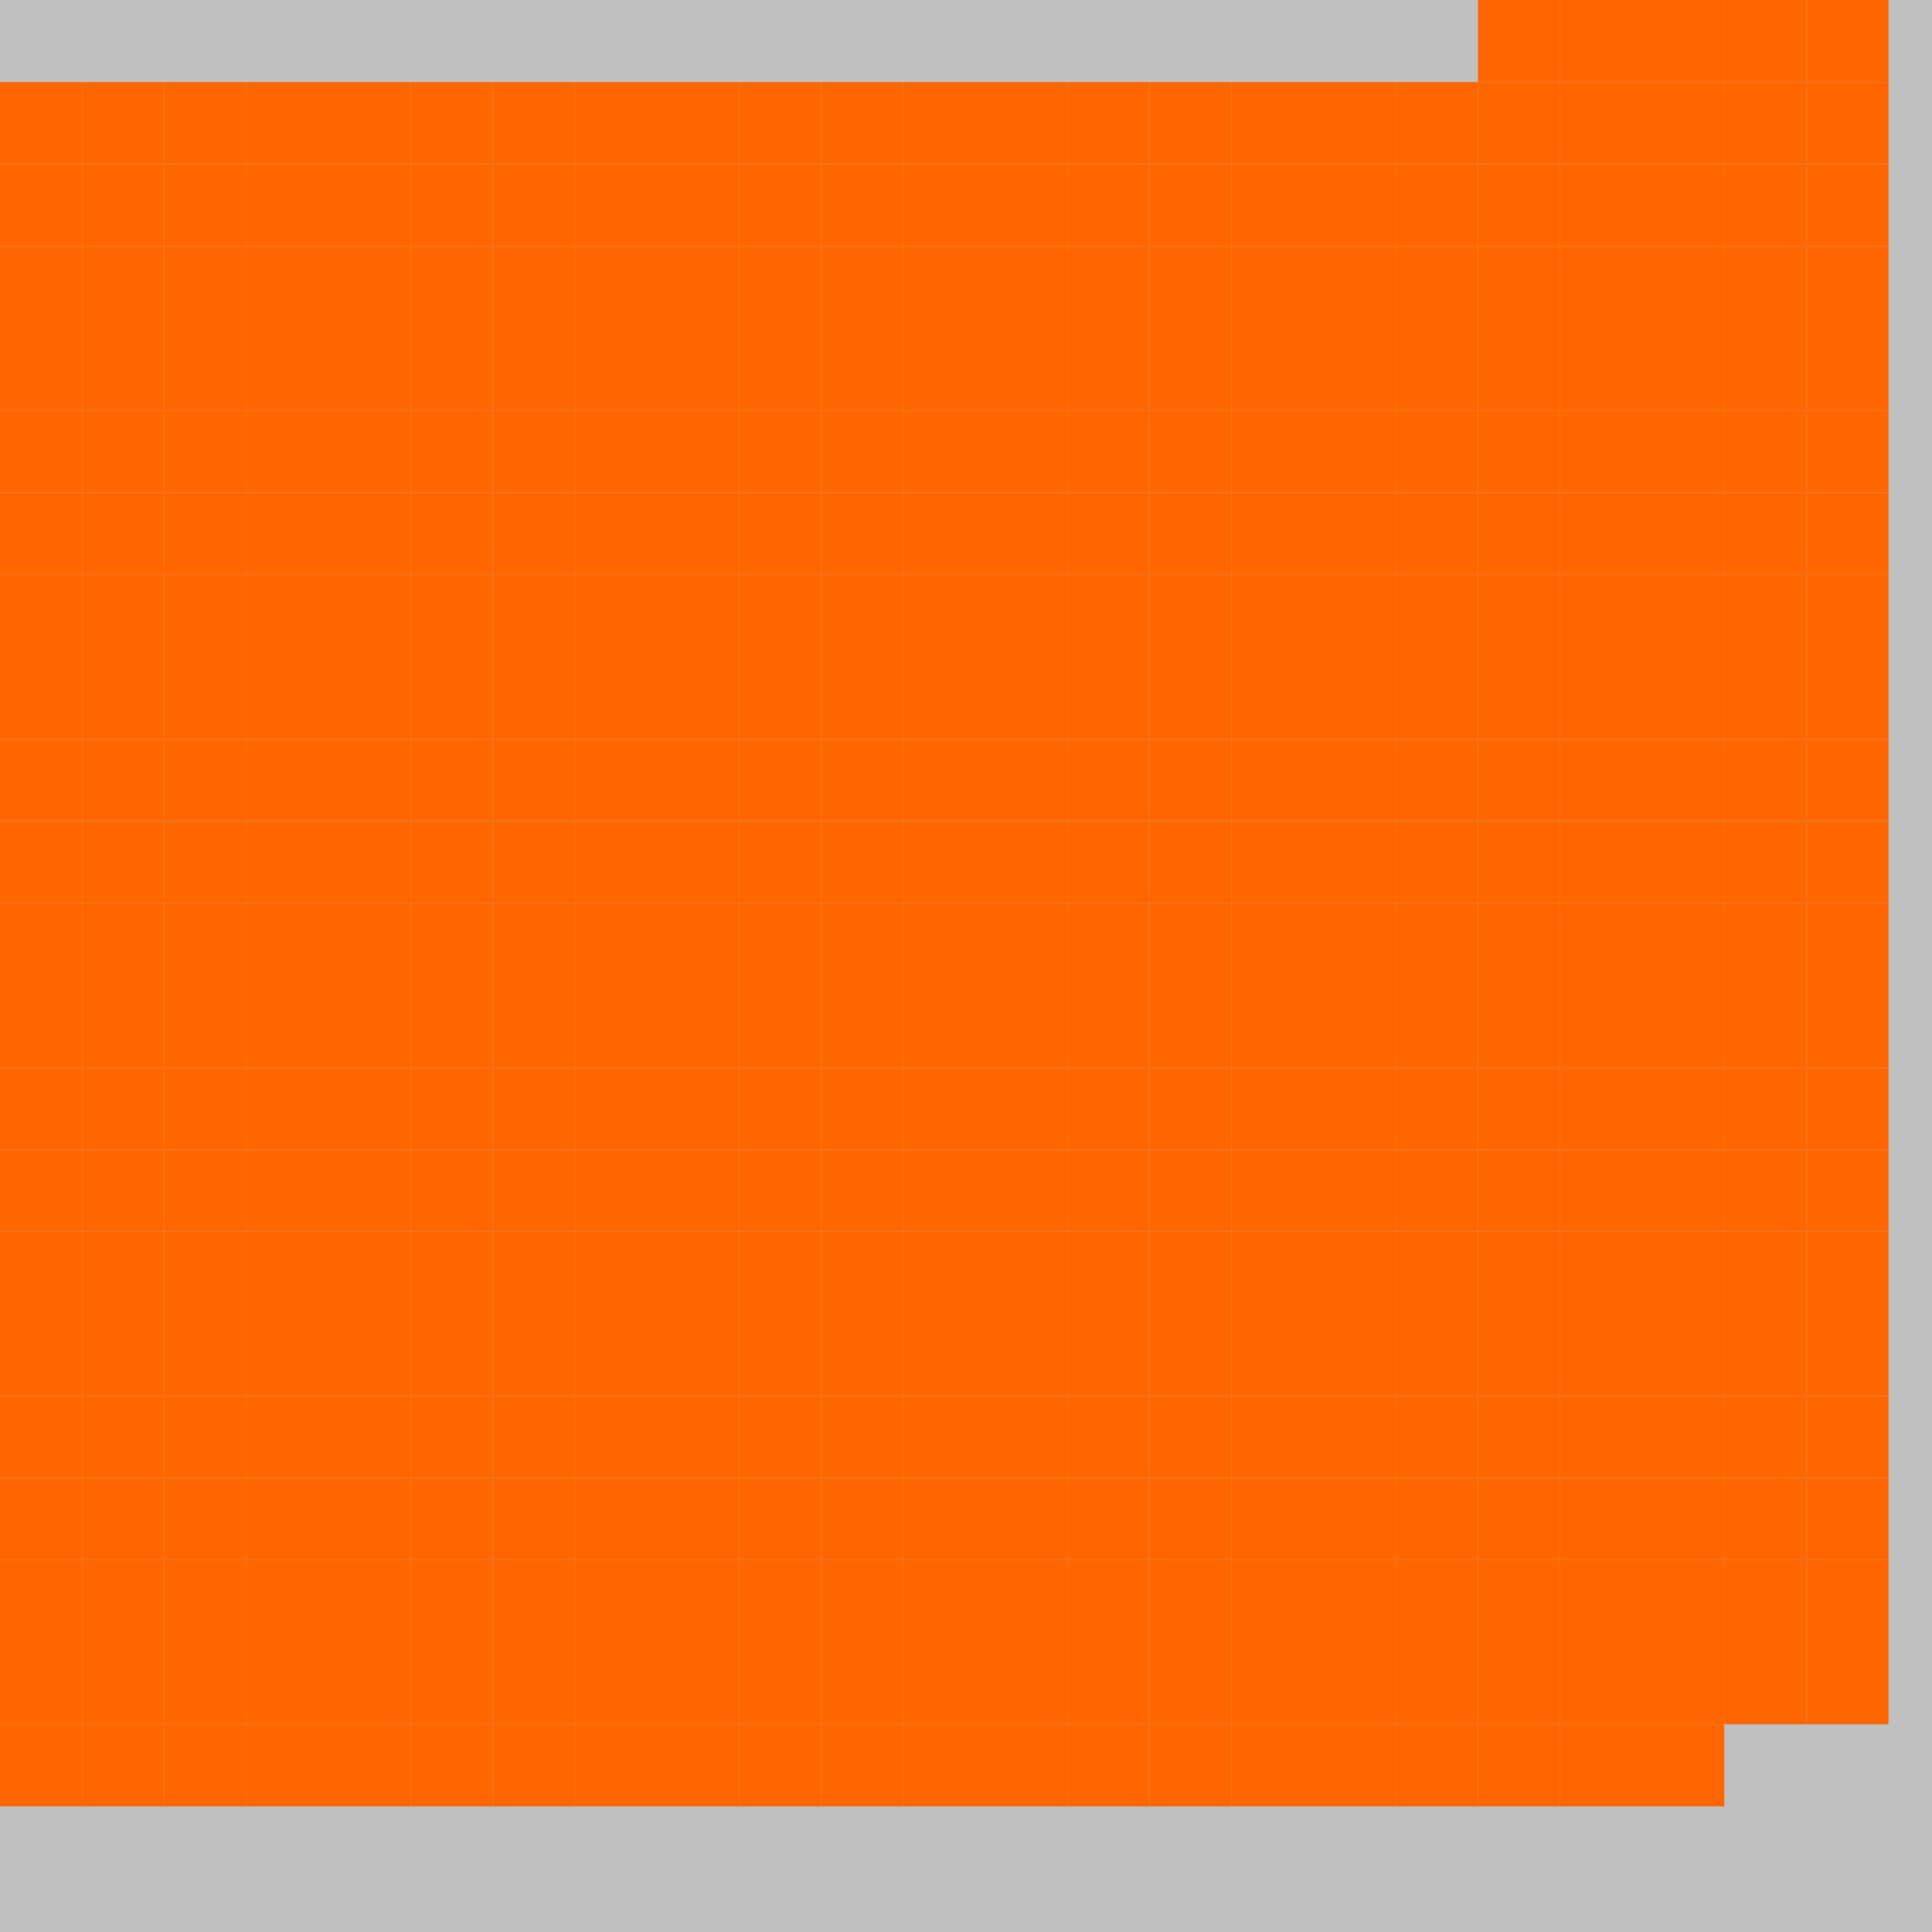 <?xml version="1.0" encoding="UTF-8"?>
<svg xmlns="http://www.w3.org/2000/svg" version="1.1" height="800" width="800"><rect x="0" y="0" width="800" height="800" fill="rgb(192,192,192)" /><rect x="0" y="0" width="34" height="34" fill="none" /><rect x="34" y="0" width="34" height="34" fill="none" /><rect x="68" y="0" width="34" height="34" fill="none" /><rect x="102" y="0" width="34" height="34" fill="none" /><rect x="136" y="0" width="34" height="34" fill="none" /><rect x="170" y="0" width="34" height="34" fill="none" /><rect x="204" y="0" width="34" height="34" fill="none" /><rect x="238" y="0" width="34" height="34" fill="none" /><rect x="272" y="0" width="34" height="34" fill="none" /><rect x="306" y="0" width="34" height="34" fill="none" /><rect x="340" y="0" width="34" height="34" fill="none" /><rect x="374" y="0" width="34" height="34" fill="none" /><rect x="408" y="0" width="34" height="34" fill="none" /><rect x="442" y="0" width="34" height="34" fill="none" /><rect x="476" y="0" width="34" height="34" fill="none" /><rect x="510" y="0" width="34" height="34" fill="none" /><rect x="544" y="0" width="34" height="34" fill="none" /><rect x="578" y="0" width="34" height="34" fill="none" /><rect x="612" y="0" width="34" height="34" fill="#FF6600" /><rect x="646" y="0" width="34" height="34" fill="#FF6600" /><rect x="680" y="0" width="34" height="34" fill="#FF6600" /><rect x="714" y="0" width="34" height="34" fill="#FF6600" /><rect x="748" y="0" width="34" height="34" fill="#FF6600" /><rect x="0" y="34" width="34" height="34" fill="#FF6600" /><rect x="34" y="34" width="34" height="34" fill="#FF6600" /><rect x="68" y="34" width="34" height="34" fill="#FF6600" /><rect x="102" y="34" width="34" height="34" fill="#FF6600" /><rect x="136" y="34" width="34" height="34" fill="#FF6600" /><rect x="170" y="34" width="34" height="34" fill="#FF6600" /><rect x="204" y="34" width="34" height="34" fill="#FF6600" /><rect x="238" y="34" width="34" height="34" fill="#FF6600" /><rect x="272" y="34" width="34" height="34" fill="#FF6600" /><rect x="306" y="34" width="34" height="34" fill="#FF6600" /><rect x="340" y="34" width="34" height="34" fill="#FF6600" /><rect x="374" y="34" width="34" height="34" fill="#FF6600" /><rect x="408" y="34" width="34" height="34" fill="#FF6600" /><rect x="442" y="34" width="34" height="34" fill="#FF6600" /><rect x="476" y="34" width="34" height="34" fill="#FF6600" /><rect x="510" y="34" width="34" height="34" fill="#FF6600" /><rect x="544" y="34" width="34" height="34" fill="#FF6600" /><rect x="578" y="34" width="34" height="34" fill="#FF6600" /><rect x="612" y="34" width="34" height="34" fill="#FF6600" /><rect x="646" y="34" width="34" height="34" fill="#FF6600" /><rect x="680" y="34" width="34" height="34" fill="#FF6600" /><rect x="714" y="34" width="34" height="34" fill="#FF6600" /><rect x="748" y="34" width="34" height="34" fill="#FF6600" /><rect x="0" y="68" width="34" height="34" fill="#FF6600" /><rect x="34" y="68" width="34" height="34" fill="#FF6600" /><rect x="68" y="68" width="34" height="34" fill="#FF6600" /><rect x="102" y="68" width="34" height="34" fill="#FF6600" /><rect x="136" y="68" width="34" height="34" fill="#FF6600" /><rect x="170" y="68" width="34" height="34" fill="#FF6600" /><rect x="204" y="68" width="34" height="34" fill="#FF6600" /><rect x="238" y="68" width="34" height="34" fill="#FF6600" /><rect x="272" y="68" width="34" height="34" fill="#FF6600" /><rect x="306" y="68" width="34" height="34" fill="#FF6600" /><rect x="340" y="68" width="34" height="34" fill="#FF6600" /><rect x="374" y="68" width="34" height="34" fill="#FF6600" /><rect x="408" y="68" width="34" height="34" fill="#FF6600" /><rect x="442" y="68" width="34" height="34" fill="#FF6600" /><rect x="476" y="68" width="34" height="34" fill="#FF6600" /><rect x="510" y="68" width="34" height="34" fill="#FF6600" /><rect x="544" y="68" width="34" height="34" fill="#FF6600" /><rect x="578" y="68" width="34" height="34" fill="#FF6600" /><rect x="612" y="68" width="34" height="34" fill="#FF6600" /><rect x="646" y="68" width="34" height="34" fill="#FF6600" /><rect x="680" y="68" width="34" height="34" fill="#FF6600" /><rect x="714" y="68" width="34" height="34" fill="#FF6600" /><rect x="748" y="68" width="34" height="34" fill="#FF6600" /><rect x="0" y="102" width="34" height="34" fill="#FF6600" /><rect x="34" y="102" width="34" height="34" fill="#FF6600" /><rect x="68" y="102" width="34" height="34" fill="#FF6600" /><rect x="102" y="102" width="34" height="34" fill="#FF6600" /><rect x="136" y="102" width="34" height="34" fill="#FF6600" /><rect x="170" y="102" width="34" height="34" fill="#FF6600" /><rect x="204" y="102" width="34" height="34" fill="#FF6600" /><rect x="238" y="102" width="34" height="34" fill="#FF6600" /><rect x="272" y="102" width="34" height="34" fill="#FF6600" /><rect x="306" y="102" width="34" height="34" fill="#FF6600" /><rect x="340" y="102" width="34" height="34" fill="#FF6600" /><rect x="374" y="102" width="34" height="34" fill="#FF6600" /><rect x="408" y="102" width="34" height="34" fill="#FF6600" /><rect x="442" y="102" width="34" height="34" fill="#FF6600" /><rect x="476" y="102" width="34" height="34" fill="#FF6600" /><rect x="510" y="102" width="34" height="34" fill="#FF6600" /><rect x="544" y="102" width="34" height="34" fill="#FF6600" /><rect x="578" y="102" width="34" height="34" fill="#FF6600" /><rect x="612" y="102" width="34" height="34" fill="#FF6600" /><rect x="646" y="102" width="34" height="34" fill="#FF6600" /><rect x="680" y="102" width="34" height="34" fill="#FF6600" /><rect x="714" y="102" width="34" height="34" fill="#FF6600" /><rect x="748" y="102" width="34" height="34" fill="#FF6600" /><rect x="0" y="136" width="34" height="34" fill="#FF6600" /><rect x="34" y="136" width="34" height="34" fill="#FF6600" /><rect x="68" y="136" width="34" height="34" fill="#FF6600" /><rect x="102" y="136" width="34" height="34" fill="#FF6600" /><rect x="136" y="136" width="34" height="34" fill="#FF6600" /><rect x="170" y="136" width="34" height="34" fill="#FF6600" /><rect x="204" y="136" width="34" height="34" fill="#FF6600" /><rect x="238" y="136" width="34" height="34" fill="#FF6600" /><rect x="272" y="136" width="34" height="34" fill="#FF6600" /><rect x="306" y="136" width="34" height="34" fill="#FF6600" /><rect x="340" y="136" width="34" height="34" fill="#FF6600" /><rect x="374" y="136" width="34" height="34" fill="#FF6600" /><rect x="408" y="136" width="34" height="34" fill="#FF6600" /><rect x="442" y="136" width="34" height="34" fill="#FF6600" /><rect x="476" y="136" width="34" height="34" fill="#FF6600" /><rect x="510" y="136" width="34" height="34" fill="#FF6600" /><rect x="544" y="136" width="34" height="34" fill="#FF6600" /><rect x="578" y="136" width="34" height="34" fill="#FF6600" /><rect x="612" y="136" width="34" height="34" fill="#FF6600" /><rect x="646" y="136" width="34" height="34" fill="#FF6600" /><rect x="680" y="136" width="34" height="34" fill="#FF6600" /><rect x="714" y="136" width="34" height="34" fill="#FF6600" /><rect x="748" y="136" width="34" height="34" fill="#FF6600" /><rect x="0" y="170" width="34" height="34" fill="#FF6600" /><rect x="34" y="170" width="34" height="34" fill="#FF6600" /><rect x="68" y="170" width="34" height="34" fill="#FF6600" /><rect x="102" y="170" width="34" height="34" fill="#FF6600" /><rect x="136" y="170" width="34" height="34" fill="#FF6600" /><rect x="170" y="170" width="34" height="34" fill="#FF6600" /><rect x="204" y="170" width="34" height="34" fill="#FF6600" /><rect x="238" y="170" width="34" height="34" fill="#FF6600" /><rect x="272" y="170" width="34" height="34" fill="#FF6600" /><rect x="306" y="170" width="34" height="34" fill="#FF6600" /><rect x="340" y="170" width="34" height="34" fill="#FF6600" /><rect x="374" y="170" width="34" height="34" fill="#FF6600" /><rect x="408" y="170" width="34" height="34" fill="#FF6600" /><rect x="442" y="170" width="34" height="34" fill="#FF6600" /><rect x="476" y="170" width="34" height="34" fill="#FF6600" /><rect x="510" y="170" width="34" height="34" fill="#FF6600" /><rect x="544" y="170" width="34" height="34" fill="#FF6600" /><rect x="578" y="170" width="34" height="34" fill="#FF6600" /><rect x="612" y="170" width="34" height="34" fill="#FF6600" /><rect x="646" y="170" width="34" height="34" fill="#FF6600" /><rect x="680" y="170" width="34" height="34" fill="#FF6600" /><rect x="714" y="170" width="34" height="34" fill="#FF6600" /><rect x="748" y="170" width="34" height="34" fill="#FF6600" /><rect x="0" y="204" width="34" height="34" fill="#FF6600" /><rect x="34" y="204" width="34" height="34" fill="#FF6600" /><rect x="68" y="204" width="34" height="34" fill="#FF6600" /><rect x="102" y="204" width="34" height="34" fill="#FF6600" /><rect x="136" y="204" width="34" height="34" fill="#FF6600" /><rect x="170" y="204" width="34" height="34" fill="#FF6600" /><rect x="204" y="204" width="34" height="34" fill="#FF6600" /><rect x="238" y="204" width="34" height="34" fill="#FF6600" /><rect x="272" y="204" width="34" height="34" fill="#FF6600" /><rect x="306" y="204" width="34" height="34" fill="#FF6600" /><rect x="340" y="204" width="34" height="34" fill="#FF6600" /><rect x="374" y="204" width="34" height="34" fill="#FF6600" /><rect x="408" y="204" width="34" height="34" fill="#FF6600" /><rect x="442" y="204" width="34" height="34" fill="#FF6600" /><rect x="476" y="204" width="34" height="34" fill="#FF6600" /><rect x="510" y="204" width="34" height="34" fill="#FF6600" /><rect x="544" y="204" width="34" height="34" fill="#FF6600" /><rect x="578" y="204" width="34" height="34" fill="#FF6600" /><rect x="612" y="204" width="34" height="34" fill="#FF6600" /><rect x="646" y="204" width="34" height="34" fill="#FF6600" /><rect x="680" y="204" width="34" height="34" fill="#FF6600" /><rect x="714" y="204" width="34" height="34" fill="#FF6600" /><rect x="748" y="204" width="34" height="34" fill="#FF6600" /><rect x="0" y="238" width="34" height="34" fill="#FF6600" /><rect x="34" y="238" width="34" height="34" fill="#FF6600" /><rect x="68" y="238" width="34" height="34" fill="#FF6600" /><rect x="102" y="238" width="34" height="34" fill="#FF6600" /><rect x="136" y="238" width="34" height="34" fill="#FF6600" /><rect x="170" y="238" width="34" height="34" fill="#FF6600" /><rect x="204" y="238" width="34" height="34" fill="#FF6600" /><rect x="238" y="238" width="34" height="34" fill="#FF6600" /><rect x="272" y="238" width="34" height="34" fill="#FF6600" /><rect x="306" y="238" width="34" height="34" fill="#FF6600" /><rect x="340" y="238" width="34" height="34" fill="#FF6600" /><rect x="374" y="238" width="34" height="34" fill="#FF6600" /><rect x="408" y="238" width="34" height="34" fill="#FF6600" /><rect x="442" y="238" width="34" height="34" fill="#FF6600" /><rect x="476" y="238" width="34" height="34" fill="#FF6600" /><rect x="510" y="238" width="34" height="34" fill="#FF6600" /><rect x="544" y="238" width="34" height="34" fill="#FF6600" /><rect x="578" y="238" width="34" height="34" fill="#FF6600" /><rect x="612" y="238" width="34" height="34" fill="#FF6600" /><rect x="646" y="238" width="34" height="34" fill="#FF6600" /><rect x="680" y="238" width="34" height="34" fill="#FF6600" /><rect x="714" y="238" width="34" height="34" fill="#FF6600" /><rect x="748" y="238" width="34" height="34" fill="#FF6600" /><rect x="0" y="272" width="34" height="34" fill="#FF6600" /><rect x="34" y="272" width="34" height="34" fill="#FF6600" /><rect x="68" y="272" width="34" height="34" fill="#FF6600" /><rect x="102" y="272" width="34" height="34" fill="#FF6600" /><rect x="136" y="272" width="34" height="34" fill="#FF6600" /><rect x="170" y="272" width="34" height="34" fill="#FF6600" /><rect x="204" y="272" width="34" height="34" fill="#FF6600" /><rect x="238" y="272" width="34" height="34" fill="#FF6600" /><rect x="272" y="272" width="34" height="34" fill="#FF6600" /><rect x="306" y="272" width="34" height="34" fill="#FF6600" /><rect x="340" y="272" width="34" height="34" fill="#FF6600" /><rect x="374" y="272" width="34" height="34" fill="#FF6600" /><rect x="408" y="272" width="34" height="34" fill="#FF6600" /><rect x="442" y="272" width="34" height="34" fill="#FF6600" /><rect x="476" y="272" width="34" height="34" fill="#FF6600" /><rect x="510" y="272" width="34" height="34" fill="#FF6600" /><rect x="544" y="272" width="34" height="34" fill="#FF6600" /><rect x="578" y="272" width="34" height="34" fill="#FF6600" /><rect x="612" y="272" width="34" height="34" fill="#FF6600" /><rect x="646" y="272" width="34" height="34" fill="#FF6600" /><rect x="680" y="272" width="34" height="34" fill="#FF6600" /><rect x="714" y="272" width="34" height="34" fill="#FF6600" /><rect x="748" y="272" width="34" height="34" fill="#FF6600" /><rect x="0" y="306" width="34" height="34" fill="#FF6600" /><rect x="34" y="306" width="34" height="34" fill="#FF6600" /><rect x="68" y="306" width="34" height="34" fill="#FF6600" /><rect x="102" y="306" width="34" height="34" fill="#FF6600" /><rect x="136" y="306" width="34" height="34" fill="#FF6600" /><rect x="170" y="306" width="34" height="34" fill="#FF6600" /><rect x="204" y="306" width="34" height="34" fill="#FF6600" /><rect x="238" y="306" width="34" height="34" fill="#FF6600" /><rect x="272" y="306" width="34" height="34" fill="#FF6600" /><rect x="306" y="306" width="34" height="34" fill="#FF6600" /><rect x="340" y="306" width="34" height="34" fill="#FF6600" /><rect x="374" y="306" width="34" height="34" fill="#FF6600" /><rect x="408" y="306" width="34" height="34" fill="#FF6600" /><rect x="442" y="306" width="34" height="34" fill="#FF6600" /><rect x="476" y="306" width="34" height="34" fill="#FF6600" /><rect x="510" y="306" width="34" height="34" fill="#FF6600" /><rect x="544" y="306" width="34" height="34" fill="#FF6600" /><rect x="578" y="306" width="34" height="34" fill="#FF6600" /><rect x="612" y="306" width="34" height="34" fill="#FF6600" /><rect x="646" y="306" width="34" height="34" fill="#FF6600" /><rect x="680" y="306" width="34" height="34" fill="#FF6600" /><rect x="714" y="306" width="34" height="34" fill="#FF6600" /><rect x="748" y="306" width="34" height="34" fill="#FF6600" /><rect x="0" y="340" width="34" height="34" fill="#FF6600" /><rect x="34" y="340" width="34" height="34" fill="#FF6600" /><rect x="68" y="340" width="34" height="34" fill="#FF6600" /><rect x="102" y="340" width="34" height="34" fill="#FF6600" /><rect x="136" y="340" width="34" height="34" fill="#FF6600" /><rect x="170" y="340" width="34" height="34" fill="#FF6600" /><rect x="204" y="340" width="34" height="34" fill="#FF6600" /><rect x="238" y="340" width="34" height="34" fill="#FF6600" /><rect x="272" y="340" width="34" height="34" fill="#FF6600" /><rect x="306" y="340" width="34" height="34" fill="#FF6600" /><rect x="340" y="340" width="34" height="34" fill="#FF6600" /><rect x="374" y="340" width="34" height="34" fill="#FF6600" /><rect x="408" y="340" width="34" height="34" fill="#FF6600" /><rect x="442" y="340" width="34" height="34" fill="#FF6600" /><rect x="476" y="340" width="34" height="34" fill="#FF6600" /><rect x="510" y="340" width="34" height="34" fill="#FF6600" /><rect x="544" y="340" width="34" height="34" fill="#FF6600" /><rect x="578" y="340" width="34" height="34" fill="#FF6600" /><rect x="612" y="340" width="34" height="34" fill="#FF6600" /><rect x="646" y="340" width="34" height="34" fill="#FF6600" /><rect x="680" y="340" width="34" height="34" fill="#FF6600" /><rect x="714" y="340" width="34" height="34" fill="#FF6600" /><rect x="748" y="340" width="34" height="34" fill="#FF6600" /><rect x="0" y="374" width="34" height="34" fill="#FF6600" /><rect x="34" y="374" width="34" height="34" fill="#FF6600" /><rect x="68" y="374" width="34" height="34" fill="#FF6600" /><rect x="102" y="374" width="34" height="34" fill="#FF6600" /><rect x="136" y="374" width="34" height="34" fill="#FF6600" /><rect x="170" y="374" width="34" height="34" fill="#FF6600" /><rect x="204" y="374" width="34" height="34" fill="#FF6600" /><rect x="238" y="374" width="34" height="34" fill="#FF6600" /><rect x="272" y="374" width="34" height="34" fill="#FF6600" /><rect x="306" y="374" width="34" height="34" fill="#FF6600" /><rect x="340" y="374" width="34" height="34" fill="#FF6600" /><rect x="374" y="374" width="34" height="34" fill="#FF6600" /><rect x="408" y="374" width="34" height="34" fill="#FF6600" /><rect x="442" y="374" width="34" height="34" fill="#FF6600" /><rect x="476" y="374" width="34" height="34" fill="#FF6600" /><rect x="510" y="374" width="34" height="34" fill="#FF6600" /><rect x="544" y="374" width="34" height="34" fill="#FF6600" /><rect x="578" y="374" width="34" height="34" fill="#FF6600" /><rect x="612" y="374" width="34" height="34" fill="#FF6600" /><rect x="646" y="374" width="34" height="34" fill="#FF6600" /><rect x="680" y="374" width="34" height="34" fill="#FF6600" /><rect x="714" y="374" width="34" height="34" fill="#FF6600" /><rect x="748" y="374" width="34" height="34" fill="#FF6600" /><rect x="0" y="408" width="34" height="34" fill="#FF6600" /><rect x="34" y="408" width="34" height="34" fill="#FF6600" /><rect x="68" y="408" width="34" height="34" fill="#FF6600" /><rect x="102" y="408" width="34" height="34" fill="#FF6600" /><rect x="136" y="408" width="34" height="34" fill="#FF6600" /><rect x="170" y="408" width="34" height="34" fill="#FF6600" /><rect x="204" y="408" width="34" height="34" fill="#FF6600" /><rect x="238" y="408" width="34" height="34" fill="#FF6600" /><rect x="272" y="408" width="34" height="34" fill="#FF6600" /><rect x="306" y="408" width="34" height="34" fill="#FF6600" /><rect x="340" y="408" width="34" height="34" fill="#FF6600" /><rect x="374" y="408" width="34" height="34" fill="#FF6600" /><rect x="408" y="408" width="34" height="34" fill="#FF6600" /><rect x="442" y="408" width="34" height="34" fill="#FF6600" /><rect x="476" y="408" width="34" height="34" fill="#FF6600" /><rect x="510" y="408" width="34" height="34" fill="#FF6600" /><rect x="544" y="408" width="34" height="34" fill="#FF6600" /><rect x="578" y="408" width="34" height="34" fill="#FF6600" /><rect x="612" y="408" width="34" height="34" fill="#FF6600" /><rect x="646" y="408" width="34" height="34" fill="#FF6600" /><rect x="680" y="408" width="34" height="34" fill="#FF6600" /><rect x="714" y="408" width="34" height="34" fill="#FF6600" /><rect x="748" y="408" width="34" height="34" fill="#FF6600" /><rect x="0" y="442" width="34" height="34" fill="#FF6600" /><rect x="34" y="442" width="34" height="34" fill="#FF6600" /><rect x="68" y="442" width="34" height="34" fill="#FF6600" /><rect x="102" y="442" width="34" height="34" fill="#FF6600" /><rect x="136" y="442" width="34" height="34" fill="#FF6600" /><rect x="170" y="442" width="34" height="34" fill="#FF6600" /><rect x="204" y="442" width="34" height="34" fill="#FF6600" /><rect x="238" y="442" width="34" height="34" fill="#FF6600" /><rect x="272" y="442" width="34" height="34" fill="#FF6600" /><rect x="306" y="442" width="34" height="34" fill="#FF6600" /><rect x="340" y="442" width="34" height="34" fill="#FF6600" /><rect x="374" y="442" width="34" height="34" fill="#FF6600" /><rect x="408" y="442" width="34" height="34" fill="#FF6600" /><rect x="442" y="442" width="34" height="34" fill="#FF6600" /><rect x="476" y="442" width="34" height="34" fill="#FF6600" /><rect x="510" y="442" width="34" height="34" fill="#FF6600" /><rect x="544" y="442" width="34" height="34" fill="#FF6600" /><rect x="578" y="442" width="34" height="34" fill="#FF6600" /><rect x="612" y="442" width="34" height="34" fill="#FF6600" /><rect x="646" y="442" width="34" height="34" fill="#FF6600" /><rect x="680" y="442" width="34" height="34" fill="#FF6600" /><rect x="714" y="442" width="34" height="34" fill="#FF6600" /><rect x="748" y="442" width="34" height="34" fill="#FF6600" /><rect x="0" y="476" width="34" height="34" fill="#FF6600" /><rect x="34" y="476" width="34" height="34" fill="#FF6600" /><rect x="68" y="476" width="34" height="34" fill="#FF6600" /><rect x="102" y="476" width="34" height="34" fill="#FF6600" /><rect x="136" y="476" width="34" height="34" fill="#FF6600" /><rect x="170" y="476" width="34" height="34" fill="#FF6600" /><rect x="204" y="476" width="34" height="34" fill="#FF6600" /><rect x="238" y="476" width="34" height="34" fill="#FF6600" /><rect x="272" y="476" width="34" height="34" fill="#FF6600" /><rect x="306" y="476" width="34" height="34" fill="#FF6600" /><rect x="340" y="476" width="34" height="34" fill="#FF6600" /><rect x="374" y="476" width="34" height="34" fill="#FF6600" /><rect x="408" y="476" width="34" height="34" fill="#FF6600" /><rect x="442" y="476" width="34" height="34" fill="#FF6600" /><rect x="476" y="476" width="34" height="34" fill="#FF6600" /><rect x="510" y="476" width="34" height="34" fill="#FF6600" /><rect x="544" y="476" width="34" height="34" fill="#FF6600" /><rect x="578" y="476" width="34" height="34" fill="#FF6600" /><rect x="612" y="476" width="34" height="34" fill="#FF6600" /><rect x="646" y="476" width="34" height="34" fill="#FF6600" /><rect x="680" y="476" width="34" height="34" fill="#FF6600" /><rect x="714" y="476" width="34" height="34" fill="#FF6600" /><rect x="748" y="476" width="34" height="34" fill="#FF6600" /><rect x="0" y="510" width="34" height="34" fill="#FF6600" /><rect x="34" y="510" width="34" height="34" fill="#FF6600" /><rect x="68" y="510" width="34" height="34" fill="#FF6600" /><rect x="102" y="510" width="34" height="34" fill="#FF6600" /><rect x="136" y="510" width="34" height="34" fill="#FF6600" /><rect x="170" y="510" width="34" height="34" fill="#FF6600" /><rect x="204" y="510" width="34" height="34" fill="#FF6600" /><rect x="238" y="510" width="34" height="34" fill="#FF6600" /><rect x="272" y="510" width="34" height="34" fill="#FF6600" /><rect x="306" y="510" width="34" height="34" fill="#FF6600" /><rect x="340" y="510" width="34" height="34" fill="#FF6600" /><rect x="374" y="510" width="34" height="34" fill="#FF6600" /><rect x="408" y="510" width="34" height="34" fill="#FF6600" /><rect x="442" y="510" width="34" height="34" fill="#FF6600" /><rect x="476" y="510" width="34" height="34" fill="#FF6600" /><rect x="510" y="510" width="34" height="34" fill="#FF6600" /><rect x="544" y="510" width="34" height="34" fill="#FF6600" /><rect x="578" y="510" width="34" height="34" fill="#FF6600" /><rect x="612" y="510" width="34" height="34" fill="#FF6600" /><rect x="646" y="510" width="34" height="34" fill="#FF6600" /><rect x="680" y="510" width="34" height="34" fill="#FF6600" /><rect x="714" y="510" width="34" height="34" fill="#FF6600" /><rect x="748" y="510" width="34" height="34" fill="#FF6600" /><rect x="0" y="544" width="34" height="34" fill="#FF6600" /><rect x="34" y="544" width="34" height="34" fill="#FF6600" /><rect x="68" y="544" width="34" height="34" fill="#FF6600" /><rect x="102" y="544" width="34" height="34" fill="#FF6600" /><rect x="136" y="544" width="34" height="34" fill="#FF6600" /><rect x="170" y="544" width="34" height="34" fill="#FF6600" /><rect x="204" y="544" width="34" height="34" fill="#FF6600" /><rect x="238" y="544" width="34" height="34" fill="#FF6600" /><rect x="272" y="544" width="34" height="34" fill="#FF6600" /><rect x="306" y="544" width="34" height="34" fill="#FF6600" /><rect x="340" y="544" width="34" height="34" fill="#FF6600" /><rect x="374" y="544" width="34" height="34" fill="#FF6600" /><rect x="408" y="544" width="34" height="34" fill="#FF6600" /><rect x="442" y="544" width="34" height="34" fill="#FF6600" /><rect x="476" y="544" width="34" height="34" fill="#FF6600" /><rect x="510" y="544" width="34" height="34" fill="#FF6600" /><rect x="544" y="544" width="34" height="34" fill="#FF6600" /><rect x="578" y="544" width="34" height="34" fill="#FF6600" /><rect x="612" y="544" width="34" height="34" fill="#FF6600" /><rect x="646" y="544" width="34" height="34" fill="#FF6600" /><rect x="680" y="544" width="34" height="34" fill="#FF6600" /><rect x="714" y="544" width="34" height="34" fill="#FF6600" /><rect x="748" y="544" width="34" height="34" fill="#FF6600" /><rect x="0" y="578" width="34" height="34" fill="#FF6600" /><rect x="34" y="578" width="34" height="34" fill="#FF6600" /><rect x="68" y="578" width="34" height="34" fill="#FF6600" /><rect x="102" y="578" width="34" height="34" fill="#FF6600" /><rect x="136" y="578" width="34" height="34" fill="#FF6600" /><rect x="170" y="578" width="34" height="34" fill="#FF6600" /><rect x="204" y="578" width="34" height="34" fill="#FF6600" /><rect x="238" y="578" width="34" height="34" fill="#FF6600" /><rect x="272" y="578" width="34" height="34" fill="#FF6600" /><rect x="306" y="578" width="34" height="34" fill="#FF6600" /><rect x="340" y="578" width="34" height="34" fill="#FF6600" /><rect x="374" y="578" width="34" height="34" fill="#FF6600" /><rect x="408" y="578" width="34" height="34" fill="#FF6600" /><rect x="442" y="578" width="34" height="34" fill="#FF6600" /><rect x="476" y="578" width="34" height="34" fill="#FF6600" /><rect x="510" y="578" width="34" height="34" fill="#FF6600" /><rect x="544" y="578" width="34" height="34" fill="#FF6600" /><rect x="578" y="578" width="34" height="34" fill="#FF6600" /><rect x="612" y="578" width="34" height="34" fill="#FF6600" /><rect x="646" y="578" width="34" height="34" fill="#FF6600" /><rect x="680" y="578" width="34" height="34" fill="#FF6600" /><rect x="714" y="578" width="34" height="34" fill="#FF6600" /><rect x="748" y="578" width="34" height="34" fill="#FF6600" /><rect x="0" y="612" width="34" height="34" fill="#FF6600" /><rect x="34" y="612" width="34" height="34" fill="#FF6600" /><rect x="68" y="612" width="34" height="34" fill="#FF6600" /><rect x="102" y="612" width="34" height="34" fill="#FF6600" /><rect x="136" y="612" width="34" height="34" fill="#FF6600" /><rect x="170" y="612" width="34" height="34" fill="#FF6600" /><rect x="204" y="612" width="34" height="34" fill="#FF6600" /><rect x="238" y="612" width="34" height="34" fill="#FF6600" /><rect x="272" y="612" width="34" height="34" fill="#FF6600" /><rect x="306" y="612" width="34" height="34" fill="#FF6600" /><rect x="340" y="612" width="34" height="34" fill="#FF6600" /><rect x="374" y="612" width="34" height="34" fill="#FF6600" /><rect x="408" y="612" width="34" height="34" fill="#FF6600" /><rect x="442" y="612" width="34" height="34" fill="#FF6600" /><rect x="476" y="612" width="34" height="34" fill="#FF6600" /><rect x="510" y="612" width="34" height="34" fill="#FF6600" /><rect x="544" y="612" width="34" height="34" fill="#FF6600" /><rect x="578" y="612" width="34" height="34" fill="#FF6600" /><rect x="612" y="612" width="34" height="34" fill="#FF6600" /><rect x="646" y="612" width="34" height="34" fill="#FF6600" /><rect x="680" y="612" width="34" height="34" fill="#FF6600" /><rect x="714" y="612" width="34" height="34" fill="#FF6600" /><rect x="748" y="612" width="34" height="34" fill="#FF6600" /><rect x="0" y="646" width="34" height="34" fill="#FF6600" /><rect x="34" y="646" width="34" height="34" fill="#FF6600" /><rect x="68" y="646" width="34" height="34" fill="#FF6600" /><rect x="102" y="646" width="34" height="34" fill="#FF6600" /><rect x="136" y="646" width="34" height="34" fill="#FF6600" /><rect x="170" y="646" width="34" height="34" fill="#FF6600" /><rect x="204" y="646" width="34" height="34" fill="#FF6600" /><rect x="238" y="646" width="34" height="34" fill="#FF6600" /><rect x="272" y="646" width="34" height="34" fill="#FF6600" /><rect x="306" y="646" width="34" height="34" fill="#FF6600" /><rect x="340" y="646" width="34" height="34" fill="#FF6600" /><rect x="374" y="646" width="34" height="34" fill="#FF6600" /><rect x="408" y="646" width="34" height="34" fill="#FF6600" /><rect x="442" y="646" width="34" height="34" fill="#FF6600" /><rect x="476" y="646" width="34" height="34" fill="#FF6600" /><rect x="510" y="646" width="34" height="34" fill="#FF6600" /><rect x="544" y="646" width="34" height="34" fill="#FF6600" /><rect x="578" y="646" width="34" height="34" fill="#FF6600" /><rect x="612" y="646" width="34" height="34" fill="#FF6600" /><rect x="646" y="646" width="34" height="34" fill="#FF6600" /><rect x="680" y="646" width="34" height="34" fill="#FF6600" /><rect x="714" y="646" width="34" height="34" fill="#FF6600" /><rect x="748" y="646" width="34" height="34" fill="#FF6600" /><rect x="0" y="680" width="34" height="34" fill="#FF6600" /><rect x="34" y="680" width="34" height="34" fill="#FF6600" /><rect x="68" y="680" width="34" height="34" fill="#FF6600" /><rect x="102" y="680" width="34" height="34" fill="#FF6600" /><rect x="136" y="680" width="34" height="34" fill="#FF6600" /><rect x="170" y="680" width="34" height="34" fill="#FF6600" /><rect x="204" y="680" width="34" height="34" fill="#FF6600" /><rect x="238" y="680" width="34" height="34" fill="#FF6600" /><rect x="272" y="680" width="34" height="34" fill="#FF6600" /><rect x="306" y="680" width="34" height="34" fill="#FF6600" /><rect x="340" y="680" width="34" height="34" fill="#FF6600" /><rect x="374" y="680" width="34" height="34" fill="#FF6600" /><rect x="408" y="680" width="34" height="34" fill="#FF6600" /><rect x="442" y="680" width="34" height="34" fill="#FF6600" /><rect x="476" y="680" width="34" height="34" fill="#FF6600" /><rect x="510" y="680" width="34" height="34" fill="#FF6600" /><rect x="544" y="680" width="34" height="34" fill="#FF6600" /><rect x="578" y="680" width="34" height="34" fill="#FF6600" /><rect x="612" y="680" width="34" height="34" fill="#FF6600" /><rect x="646" y="680" width="34" height="34" fill="#FF6600" /><rect x="680" y="680" width="34" height="34" fill="#FF6600" /><rect x="714" y="680" width="34" height="34" fill="#FF6600" /><rect x="748" y="680" width="34" height="34" fill="#FF6600" /><rect x="0" y="714" width="34" height="34" fill="#FF6600" /><rect x="34" y="714" width="34" height="34" fill="#FF6600" /><rect x="68" y="714" width="34" height="34" fill="#FF6600" /><rect x="102" y="714" width="34" height="34" fill="#FF6600" /><rect x="136" y="714" width="34" height="34" fill="#FF6600" /><rect x="170" y="714" width="34" height="34" fill="#FF6600" /><rect x="204" y="714" width="34" height="34" fill="#FF6600" /><rect x="238" y="714" width="34" height="34" fill="#FF6600" /><rect x="272" y="714" width="34" height="34" fill="#FF6600" /><rect x="306" y="714" width="34" height="34" fill="#FF6600" /><rect x="340" y="714" width="34" height="34" fill="#FF6600" /><rect x="374" y="714" width="34" height="34" fill="#FF6600" /><rect x="408" y="714" width="34" height="34" fill="#FF6600" /><rect x="442" y="714" width="34" height="34" fill="#FF6600" /><rect x="476" y="714" width="34" height="34" fill="#FF6600" /><rect x="510" y="714" width="34" height="34" fill="#FF6600" /><rect x="544" y="714" width="34" height="34" fill="#FF6600" /><rect x="578" y="714" width="34" height="34" fill="#FF6600" /><rect x="612" y="714" width="34" height="34" fill="#FF6600" /><rect x="646" y="714" width="34" height="34" fill="#FF6600" /><rect x="680" y="714" width="34" height="34" fill="#FF6600" /><rect x="714" y="714" width="34" height="34" fill="none" /><rect x="748" y="714" width="34" height="34" fill="none" /><rect x="0" y="748" width="34" height="34" fill="none" /><rect x="34" y="748" width="34" height="34" fill="none" /><rect x="68" y="748" width="34" height="34" fill="none" /><rect x="102" y="748" width="34" height="34" fill="none" /><rect x="136" y="748" width="34" height="34" fill="none" /><rect x="170" y="748" width="34" height="34" fill="none" /><rect x="204" y="748" width="34" height="34" fill="none" /><rect x="238" y="748" width="34" height="34" fill="none" /></svg>